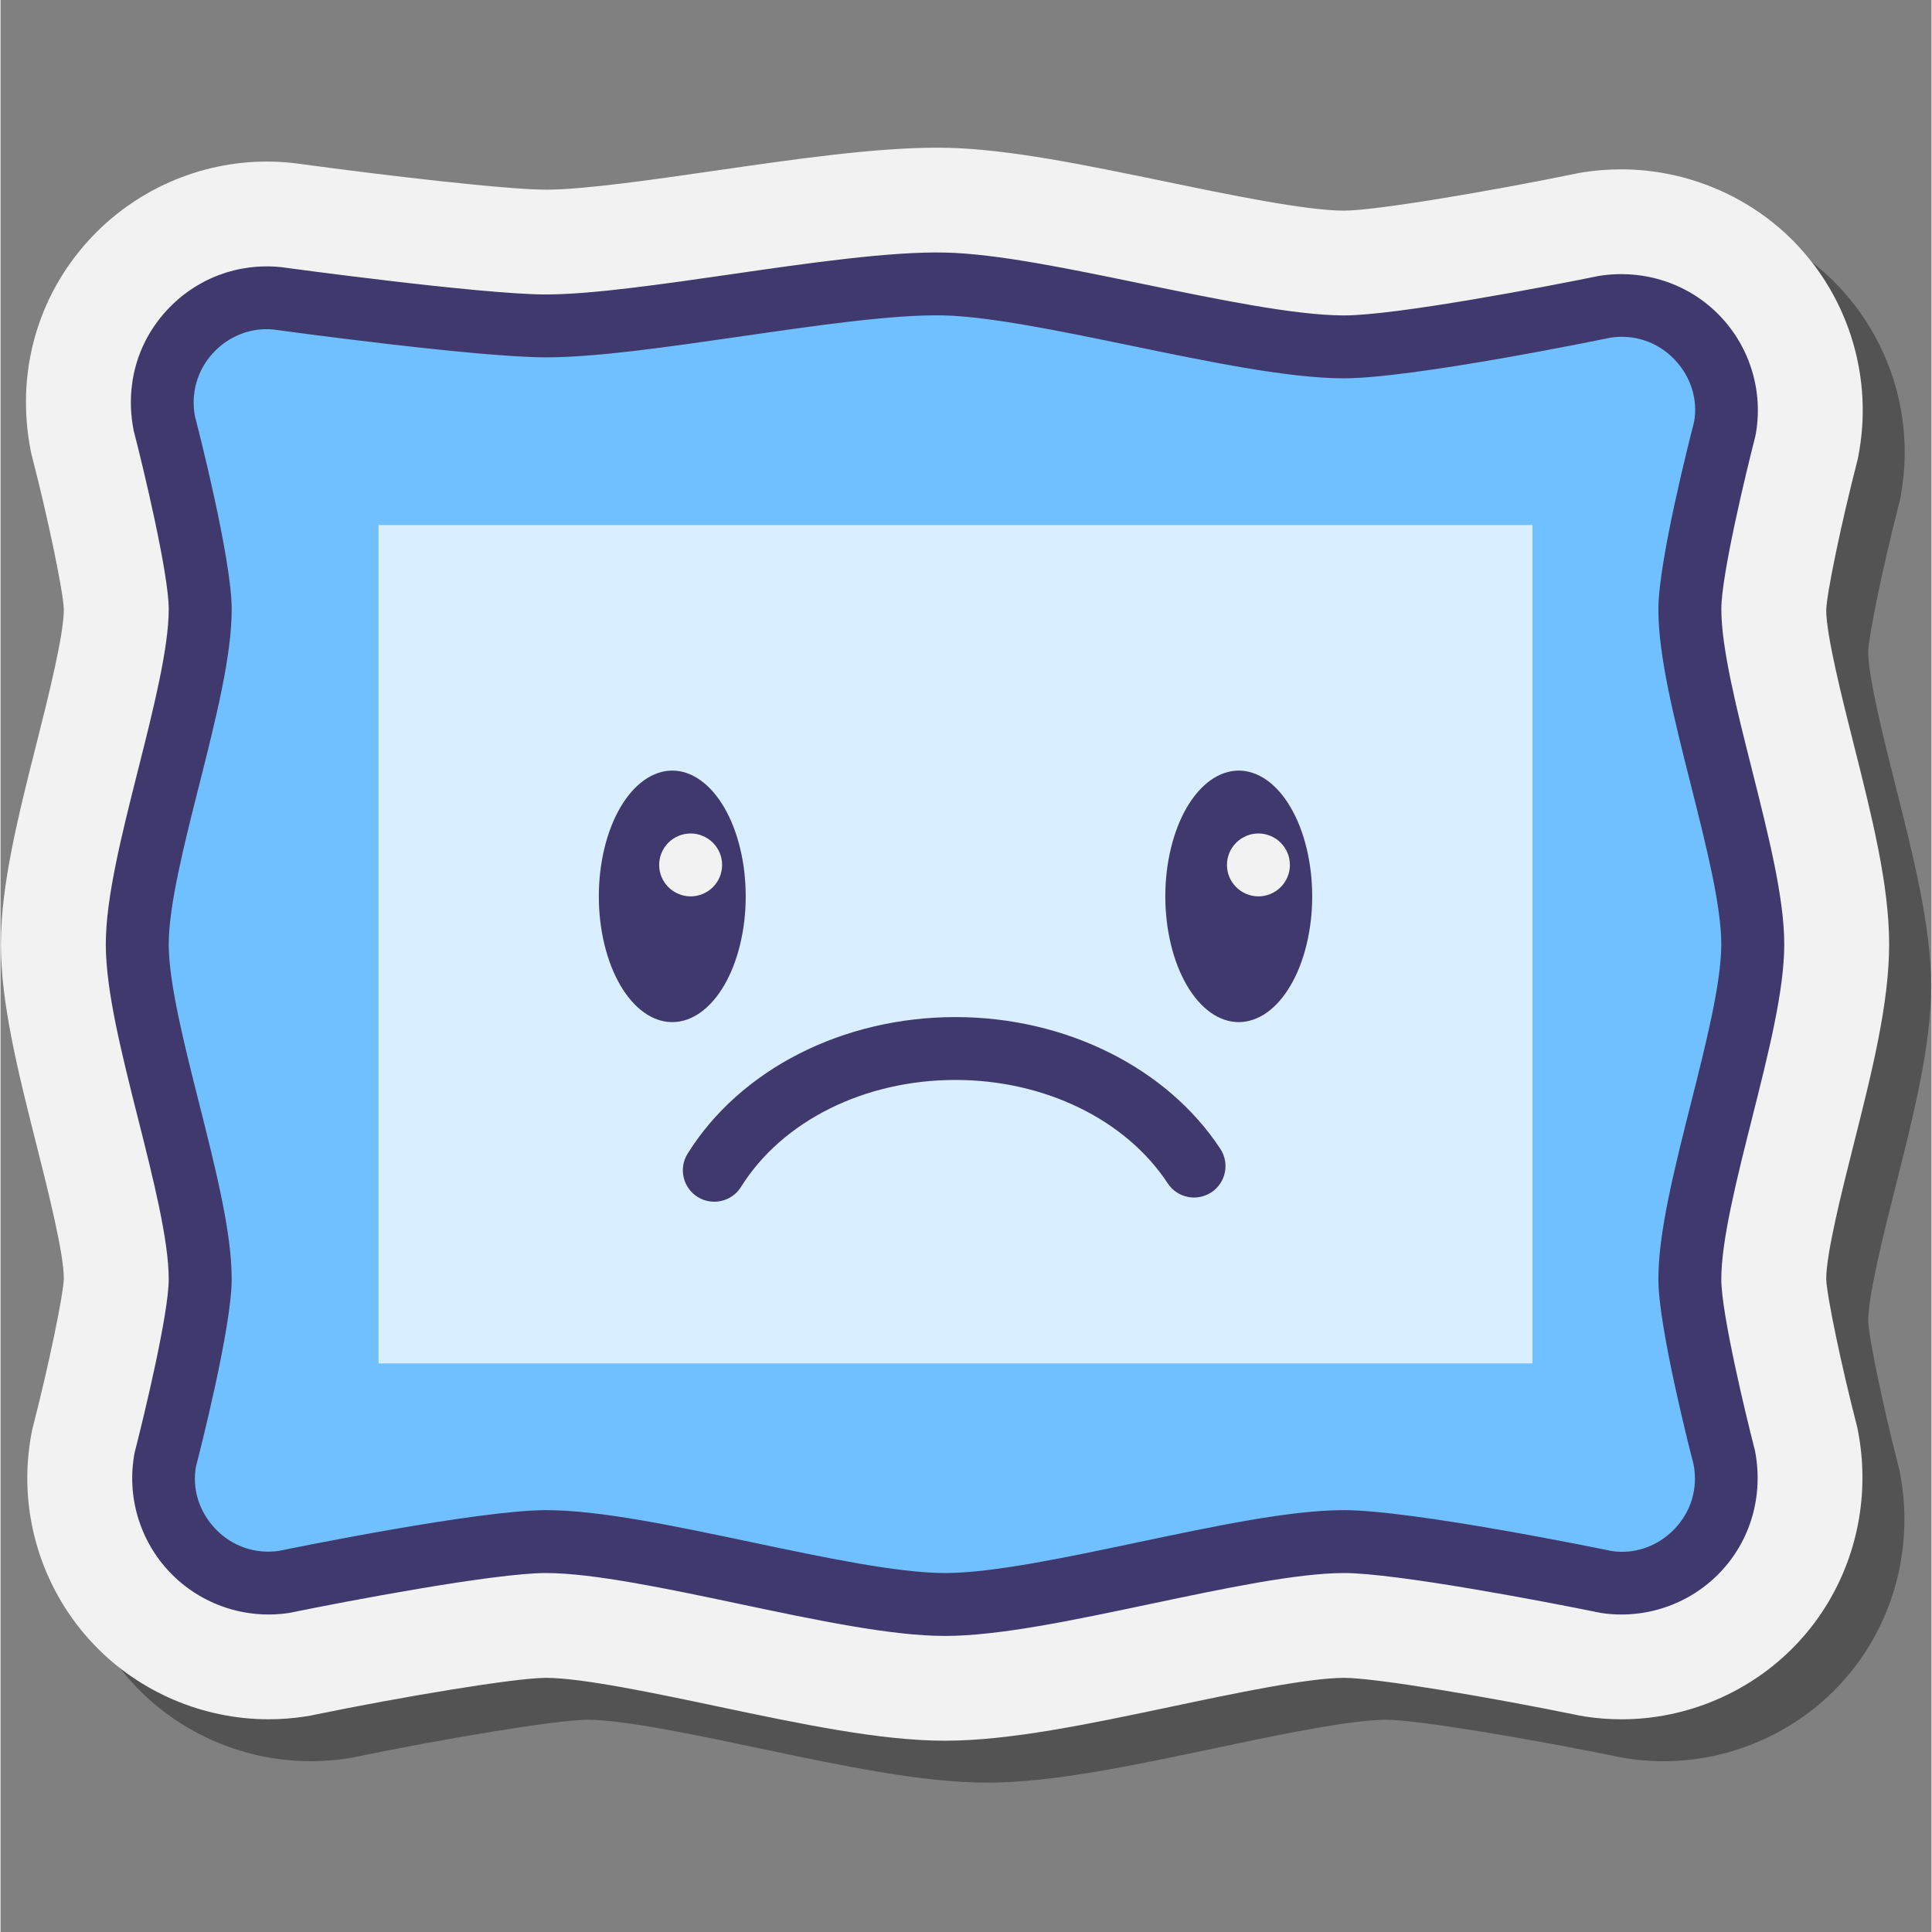 <svg xmlns="http://www.w3.org/2000/svg" xmlns:xlink="http://www.w3.org/1999/xlink" width="300" zoomAndPan="magnify" viewBox="0 0 224.88 225" height="300" preserveAspectRatio="xMidYMid meet" version="1.0"><rect x="0" y="0" width="224.88" height="225" fill="#808080" stroke="none"/><defs><g/><clipPath id="c5fe6ec49d"><path d="M 4 22 L 224.762 22 L 224.762 207.605 L 4 207.605 Z M 4 22 " clip-rule="nonzero"/></clipPath><clipPath id="9321cde589"><path d="M 0 17.207 L 220 17.207 L 220 203 L 0 203 Z M 0 17.207 " clip-rule="nonzero"/></clipPath></defs><g clip-path="url(#c5fe6ec49d)"><path fill="#000000" d="M 217.508 75.91 C 217.586 73.859 219.262 65.82 221.09 58.707 L 221.18 58.352 L 221.25 57.988 C 222.984 49.035 220.242 39.766 213.91 33.188 C 208.652 27.734 201.258 24.602 193.625 24.602 C 192.148 24.602 190.656 24.719 189.188 24.949 L 188.891 24.992 L 188.598 25.055 C 178.379 27.16 164.992 29.414 161.34 29.414 C 156.887 29.402 148.184 27.605 140.504 26.016 C 131.191 24.094 122.398 22.277 115.277 22.098 C 114.84 22.086 114.391 22.078 113.93 22.078 C 106.637 22.078 97.297 23.434 88.23 24.742 C 81.035 25.785 72.875 26.965 68.418 26.973 C 63.914 26.973 50.145 25.383 39.176 23.895 L 38.797 23.848 C 37.824 23.75 36.855 23.699 35.895 23.699 C 28.055 23.699 20.512 27.023 15.203 32.82 C 9.129 39.445 6.648 48.383 8.398 57.344 L 8.469 57.707 L 8.562 58.062 C 10.422 65.254 12.188 73.754 12.258 75.832 C 12.266 78.824 10.418 86.152 9.07 91.5 C 6.941 99.949 4.93 107.922 4.93 114.848 C 4.93 121.773 6.941 129.746 9.07 138.191 C 10.422 143.539 12.27 150.867 12.262 153.785 C 12.184 155.84 10.508 163.879 8.68 170.992 L 8.586 171.348 L 8.52 171.707 C 6.785 180.66 9.527 189.934 15.855 196.508 C 21.125 201.977 28.508 205.109 36.109 205.109 C 37.535 205.109 38.973 205 40.379 204.785 L 41.035 204.68 L 41.336 204.609 C 51.527 202.512 64.793 200.281 68.426 200.281 C 72.652 200.293 81.344 202.125 88.324 203.598 C 98.102 205.656 107.336 207.605 114.883 207.605 C 122.43 207.605 131.664 205.656 141.441 203.598 C 148.422 202.121 157.109 200.293 161.344 200.281 C 165.078 200.281 178.496 202.566 188.785 204.676 L 189.371 204.781 C 190.789 205.004 192.23 205.113 193.668 205.113 C 201.262 205.113 208.641 201.977 213.91 196.504 C 220.246 189.926 222.969 180.566 221.195 171.469 L 221.121 171.109 L 221.031 170.746 C 219.266 163.918 217.586 155.836 217.508 153.855 C 217.5 150.863 219.348 143.535 220.695 138.188 C 222.824 129.746 224.836 121.773 224.836 114.848 C 224.836 107.922 222.824 99.949 220.695 91.504 C 219.348 86.156 217.5 78.828 217.508 75.91 Z M 217.508 75.91 " fill-opacity="0.35" fill-rule="nonzero"/></g><g clip-path="url(#9321cde589)"><path fill="#f2f2f2" d="M 212.621 71.027 C 212.699 68.977 214.375 60.938 216.203 53.824 L 216.293 53.469 L 216.363 53.105 C 218.098 44.152 215.355 34.883 209.023 28.305 C 203.766 22.852 196.371 19.723 188.738 19.723 C 187.262 19.723 185.77 19.836 184.301 20.066 L 184.004 20.113 L 183.711 20.172 C 173.492 22.277 160.105 24.531 156.453 24.531 C 152 24.52 143.297 22.723 135.617 21.133 C 126.305 19.211 117.512 17.395 110.391 17.215 C 109.953 17.203 109.504 17.199 109.043 17.199 C 101.75 17.199 92.41 18.551 83.344 19.859 C 76.148 20.902 67.988 22.086 63.531 22.09 C 59.027 22.09 45.258 20.5 34.289 19.012 L 33.91 18.969 C 32.938 18.867 31.969 18.816 31.008 18.816 C 23.168 18.816 15.625 22.141 10.316 27.938 C 4.242 34.562 1.762 43.5 3.512 52.461 L 3.582 52.824 L 3.676 53.18 C 5.539 60.383 7.301 68.879 7.375 70.957 C 7.379 73.949 5.535 81.277 4.184 86.625 C 2.055 95.066 0.043 103.039 0.043 109.965 C 0.043 116.891 2.055 124.863 4.184 133.309 C 5.535 138.656 7.379 145.984 7.375 148.902 C 7.293 150.953 5.617 158.992 3.793 166.105 L 3.699 166.461 L 3.629 166.824 C 1.895 175.777 4.637 185.047 10.969 191.621 C 16.234 197.094 23.617 200.227 31.223 200.227 C 32.645 200.227 34.082 200.117 35.488 199.898 L 36.148 199.793 L 36.449 199.723 C 46.641 197.629 59.906 195.402 63.539 195.402 C 67.766 195.41 76.457 197.242 83.438 198.715 C 93.215 200.777 102.449 202.723 109.996 202.723 C 117.543 202.723 126.777 200.777 136.555 198.715 C 143.535 197.242 152.223 195.41 156.457 195.402 C 160.191 195.402 173.609 197.684 183.898 199.793 L 184.484 199.898 C 185.902 200.121 187.344 200.23 188.781 200.23 C 196.375 200.23 203.754 197.094 209.023 191.621 C 215.359 185.043 218.082 175.684 216.309 166.586 L 216.234 166.227 L 216.145 165.863 C 214.379 159.035 212.699 150.953 212.621 148.977 C 212.613 145.98 214.461 138.656 215.809 133.305 C 217.938 124.863 219.949 116.891 219.949 109.965 C 219.949 103.039 217.938 95.066 215.809 86.621 C 214.461 81.273 212.613 73.945 212.621 71.027 Z M 212.621 71.027 " fill-opacity="1" fill-rule="nonzero"/></g><path fill="#70bfff" d="M 33.074 184.219 C 33.074 184.219 55.859 179.52 63.57 179.535 C 75.32 179.559 98.246 186.855 109.996 186.855 C 121.746 186.855 144.672 179.559 156.422 179.535 C 164.137 179.52 186.918 184.219 186.918 184.219 C 195.273 185.504 202.379 178.129 200.77 169.84 C 200.77 169.84 196.754 154.32 196.734 149.02 C 196.707 139.086 204.066 119.898 204.066 109.965 C 204.066 100.031 196.707 80.844 196.734 70.91 C 196.75 65.605 200.77 50.094 200.77 50.094 C 202.375 41.801 195.273 34.426 186.918 35.711 C 186.918 35.711 164.137 40.41 156.422 40.398 C 144.672 40.371 121.742 33.375 109.996 33.074 C 98.328 32.77 75.242 37.941 63.57 37.957 C 55.711 37.965 32.293 34.75 32.293 34.75 C 24.141 33.914 17.496 41.176 19.055 49.211 C 19.055 49.211 23.242 65.383 23.254 70.91 C 23.285 80.844 15.926 100.031 15.926 109.965 C 15.926 119.898 23.285 139.086 23.254 149.02 C 23.242 154.324 19.223 169.84 19.223 169.84 C 17.617 178.129 24.719 185.504 33.074 184.219 Z M 33.074 184.219 " fill-opacity="1" fill-rule="nonzero"/><path fill="#40396e" d="M 109.996 190.52 C 103.723 190.52 95.098 188.699 85.965 186.773 C 77.645 185.02 69.047 183.207 63.566 183.195 C 63.555 183.195 63.547 183.195 63.531 183.195 C 57.488 183.195 40.039 186.523 33.812 187.805 C 33.754 187.82 33.691 187.832 33.629 187.84 C 28.531 188.625 23.348 186.875 19.77 183.16 C 16.195 179.445 14.645 174.207 15.625 169.145 C 16.758 164.73 19.578 152.98 19.59 149.016 C 19.602 144.492 17.789 137.289 16.031 130.328 C 14.094 122.633 12.262 115.371 12.262 109.965 C 12.262 104.559 14.094 97.297 16.031 89.605 C 17.789 82.641 19.602 75.441 19.59 70.918 C 19.578 66.766 16.637 54.504 15.504 50.129 C 14.488 44.926 15.902 39.922 19.328 36.18 C 22.758 32.438 27.625 30.594 32.668 31.109 C 33.023 31.156 55.984 34.293 63.535 34.293 C 63.547 34.293 63.559 34.293 63.566 34.293 C 68.891 34.285 77.148 33.09 85.133 31.934 C 94.258 30.613 103.711 29.258 110.09 29.414 C 116.109 29.566 124.383 31.281 133.145 33.09 C 141.797 34.875 150.742 36.723 156.43 36.734 C 156.438 36.734 156.449 36.734 156.461 36.734 C 162.504 36.734 179.953 33.406 186.18 32.125 C 191.461 31.305 196.645 33.055 200.223 36.77 C 203.801 40.484 205.352 45.727 204.371 50.785 C 203.238 55.199 200.418 66.949 200.406 70.918 C 200.395 75.441 202.207 82.641 203.965 89.602 C 205.898 97.297 207.734 104.559 207.734 109.965 C 207.734 115.371 205.898 122.633 203.961 130.324 C 202.207 137.289 200.391 144.492 200.402 149.012 C 200.414 152.977 203.234 164.73 204.32 168.922 C 205.352 174.203 203.801 179.445 200.223 183.16 C 196.641 186.875 191.461 188.629 186.363 187.84 C 179.953 186.523 162.504 183.195 156.457 183.195 C 156.449 183.195 156.438 183.195 156.43 183.195 C 150.949 183.207 142.348 185.02 134.031 186.773 C 124.898 188.699 116.27 190.52 109.996 190.52 Z M 33.074 184.219 L 33.102 184.219 Z M 63.539 175.871 C 63.551 175.871 63.566 175.871 63.578 175.871 C 69.82 175.883 78.395 177.695 87.477 179.605 C 95.844 181.371 104.488 183.195 109.996 183.195 C 115.504 183.195 124.152 181.371 132.516 179.605 C 141.598 177.695 150.172 175.883 156.414 175.871 C 156.426 175.871 156.441 175.871 156.453 175.871 C 164.488 175.871 186.719 180.441 187.66 180.637 C 190.27 181.027 192.984 180.113 194.938 178.082 C 196.895 176.051 197.707 173.301 197.172 170.535 C 196.797 169.121 193.09 154.629 193.074 149.027 C 193.059 143.586 194.902 136.277 196.852 128.535 C 198.598 121.617 200.402 114.465 200.402 109.965 C 200.402 105.465 198.598 98.312 196.852 91.395 C 194.898 83.652 193.055 76.34 193.074 70.898 C 193.09 65.297 196.797 50.809 197.223 49.176 C 197.707 46.633 196.895 43.879 194.938 41.848 C 192.98 39.816 190.266 38.898 187.473 39.328 C 186.715 39.492 164.488 44.059 156.453 44.059 C 156.441 44.059 156.426 44.059 156.414 44.059 C 149.984 44.047 140.672 42.121 131.664 40.258 C 123.602 38.594 115.266 36.871 109.902 36.734 C 104.102 36.586 95.008 37.906 86.184 39.184 C 77.562 40.43 69.422 41.605 63.578 41.617 C 63.566 41.617 63.551 41.617 63.539 41.617 C 55.484 41.617 32.762 38.512 31.797 38.379 C 29.207 38.113 26.582 39.113 24.738 41.125 C 22.895 43.141 22.133 45.836 22.652 48.516 C 23.043 49.996 26.902 65.082 26.922 70.898 C 26.938 76.34 25.094 83.652 23.145 91.391 C 21.395 98.312 19.59 105.465 19.59 109.965 C 19.59 114.465 21.395 121.617 23.141 128.535 C 25.094 136.281 26.938 143.59 26.922 149.031 C 26.902 154.633 23.195 169.121 22.773 170.758 C 22.285 173.301 23.098 176.051 25.055 178.082 C 26.992 180.09 29.684 181.02 32.434 180.613 C 34.309 180.23 55.691 175.871 63.539 175.871 Z M 63.539 175.871 " fill-opacity="1" fill-rule="nonzero"/><path fill="#d9eeff" d="M 44.023 61.145 L 178.41 61.145 L 178.41 158.785 L 44.023 158.785 Z M 44.023 61.145 " fill-opacity="1" fill-rule="nonzero"/><path fill="#40396e" d="M 86.785 104.391 C 86.785 105.352 86.73 106.305 86.621 107.246 C 86.512 108.191 86.348 109.105 86.133 109.996 C 85.918 110.883 85.656 111.727 85.344 112.527 C 85.031 113.328 84.676 114.066 84.281 114.746 C 83.883 115.426 83.449 116.035 82.984 116.566 C 82.516 117.102 82.023 117.555 81.504 117.922 C 80.984 118.289 80.453 118.566 79.902 118.754 C 79.352 118.941 78.793 119.035 78.23 119.035 C 77.672 119.035 77.113 118.941 76.562 118.754 C 76.012 118.566 75.477 118.289 74.961 117.922 C 74.441 117.555 73.949 117.102 73.48 116.566 C 73.016 116.035 72.582 115.426 72.184 114.746 C 71.789 114.066 71.434 113.328 71.121 112.527 C 70.809 111.727 70.547 110.883 70.332 109.996 C 70.117 109.105 69.953 108.191 69.844 107.246 C 69.734 106.305 69.68 105.352 69.68 104.391 C 69.68 103.43 69.734 102.477 69.844 101.531 C 69.953 100.59 70.117 99.672 70.332 98.785 C 70.547 97.898 70.809 97.051 71.121 96.254 C 71.434 95.453 71.789 94.715 72.184 94.035 C 72.582 93.355 73.016 92.746 73.48 92.211 C 73.949 91.68 74.441 91.227 74.961 90.859 C 75.477 90.492 76.012 90.215 76.562 90.027 C 77.113 89.836 77.672 89.742 78.23 89.742 C 78.793 89.742 79.352 89.836 79.902 90.027 C 80.453 90.215 80.984 90.492 81.504 90.859 C 82.023 91.227 82.516 91.68 82.984 92.211 C 83.449 92.746 83.883 93.355 84.281 94.035 C 84.676 94.715 85.031 95.453 85.344 96.254 C 85.656 97.051 85.918 97.898 86.133 98.785 C 86.348 99.672 86.512 100.59 86.621 101.531 C 86.73 102.477 86.785 103.43 86.785 104.391 Z M 86.785 104.391 " fill-opacity="1" fill-rule="nonzero"/><path fill="#40396e" d="M 152.758 104.391 C 152.758 105.352 152.703 106.305 152.594 107.246 C 152.48 108.191 152.32 109.105 152.105 109.996 C 151.891 110.883 151.625 111.727 151.316 112.527 C 151.004 113.328 150.648 114.066 150.25 114.746 C 149.855 115.426 149.422 116.035 148.957 116.566 C 148.488 117.102 147.996 117.555 147.477 117.922 C 146.957 118.289 146.422 118.566 145.871 118.754 C 145.32 118.941 144.766 119.035 144.203 119.035 C 143.645 119.035 143.086 118.941 142.535 118.754 C 141.984 118.566 141.449 118.289 140.93 117.922 C 140.414 117.555 139.922 117.102 139.453 116.566 C 138.984 116.035 138.555 115.426 138.156 114.746 C 137.762 114.066 137.406 113.328 137.094 112.527 C 136.781 111.727 136.52 110.883 136.305 109.996 C 136.09 109.105 135.926 108.191 135.816 107.246 C 135.707 106.305 135.652 105.352 135.652 104.391 C 135.652 103.43 135.707 102.477 135.816 101.531 C 135.926 100.59 136.09 99.672 136.305 98.785 C 136.52 97.898 136.781 97.051 137.094 96.254 C 137.406 95.453 137.762 94.715 138.156 94.035 C 138.555 93.355 138.984 92.746 139.453 92.211 C 139.922 91.68 140.414 91.227 140.93 90.859 C 141.449 90.492 141.984 90.215 142.535 90.027 C 143.086 89.836 143.645 89.742 144.203 89.742 C 144.766 89.742 145.32 89.836 145.871 90.027 C 146.422 90.215 146.957 90.492 147.477 90.859 C 147.996 91.227 148.488 91.68 148.957 92.211 C 149.422 92.746 149.855 93.355 150.25 94.035 C 150.648 94.715 151.004 95.453 151.316 96.254 C 151.625 97.051 151.891 97.898 152.105 98.785 C 152.32 99.672 152.48 100.59 152.594 101.531 C 152.703 102.477 152.758 103.43 152.758 104.391 Z M 152.758 104.391 " fill-opacity="1" fill-rule="nonzero"/><path fill="#f2f2f2" d="M 84.035 100.73 C 84.035 101.215 83.941 101.68 83.758 102.129 C 83.57 102.578 83.305 102.973 82.961 103.316 C 82.617 103.66 82.223 103.926 81.773 104.109 C 81.324 104.297 80.855 104.391 80.371 104.391 C 79.883 104.391 79.418 104.297 78.969 104.109 C 78.52 103.926 78.121 103.66 77.777 103.316 C 77.434 102.973 77.172 102.578 76.984 102.129 C 76.797 101.68 76.707 101.215 76.707 100.73 C 76.707 100.242 76.797 99.777 76.984 99.328 C 77.172 98.879 77.434 98.484 77.777 98.141 C 78.121 97.797 78.52 97.531 78.969 97.348 C 79.418 97.16 79.883 97.066 80.371 97.066 C 80.855 97.066 81.324 97.16 81.773 97.348 C 82.223 97.531 82.617 97.797 82.961 98.141 C 83.305 98.484 83.57 98.879 83.758 99.328 C 83.941 99.777 84.035 100.242 84.035 100.73 Z M 84.035 100.73 " fill-opacity="1" fill-rule="nonzero"/><path fill="#f2f2f2" d="M 150.16 100.73 C 150.16 101.215 150.066 101.68 149.883 102.129 C 149.695 102.578 149.43 102.973 149.086 103.316 C 148.746 103.66 148.348 103.926 147.898 104.109 C 147.449 104.297 146.98 104.391 146.496 104.391 C 146.012 104.391 145.543 104.297 145.094 104.109 C 144.645 103.926 144.25 103.66 143.906 103.316 C 143.562 102.973 143.297 102.578 143.109 102.129 C 142.926 101.68 142.832 101.215 142.832 100.73 C 142.832 100.242 142.926 99.777 143.109 99.328 C 143.297 98.879 143.562 98.484 143.906 98.141 C 144.25 97.797 144.645 97.531 145.094 97.348 C 145.543 97.16 146.012 97.066 146.496 97.066 C 146.98 97.066 147.449 97.16 147.898 97.348 C 148.348 97.531 148.746 97.797 149.086 98.141 C 149.43 98.484 149.695 98.879 149.883 99.328 C 150.066 99.777 150.16 100.242 150.16 100.73 Z M 150.16 100.73 " fill-opacity="1" fill-rule="nonzero"/><path fill="#40396e" d="M 83.125 139.949 C 82.465 139.949 81.793 139.773 81.188 139.398 C 79.473 138.328 78.949 136.066 80.02 134.352 C 86.145 124.539 98.098 118.449 111.219 118.449 C 124.023 118.449 135.84 124.328 142.059 133.793 C 143.172 135.484 142.699 137.754 141.008 138.863 C 139.316 139.969 137.043 139.504 135.93 137.809 C 131.051 130.383 121.582 125.77 111.219 125.77 C 100.605 125.77 91.035 130.547 86.238 138.227 C 85.543 139.34 84.348 139.949 83.125 139.949 Z M 83.125 139.949 " fill-opacity="1" fill-rule="nonzero"/><g fill="#70bfff" fill-opacity="1"><g transform="translate(100.408, 173.45)"><g><path d="M 1.312 0.047 C 1.125 0.047 0.977 -0.004 0.875 -0.109 C 0.77 -0.211 0.719 -0.348 0.719 -0.516 C 0.719 -0.691 0.77 -0.832 0.875 -0.938 C 0.977 -1.051 1.125 -1.109 1.312 -1.109 C 1.5 -1.109 1.645 -1.055 1.75 -0.953 C 1.863 -0.848 1.922 -0.707 1.922 -0.531 C 1.922 -0.352 1.863 -0.211 1.75 -0.109 C 1.645 -0.004 1.5 0.047 1.312 0.047 Z M 1.312 0.047 "/></g></g></g></svg>